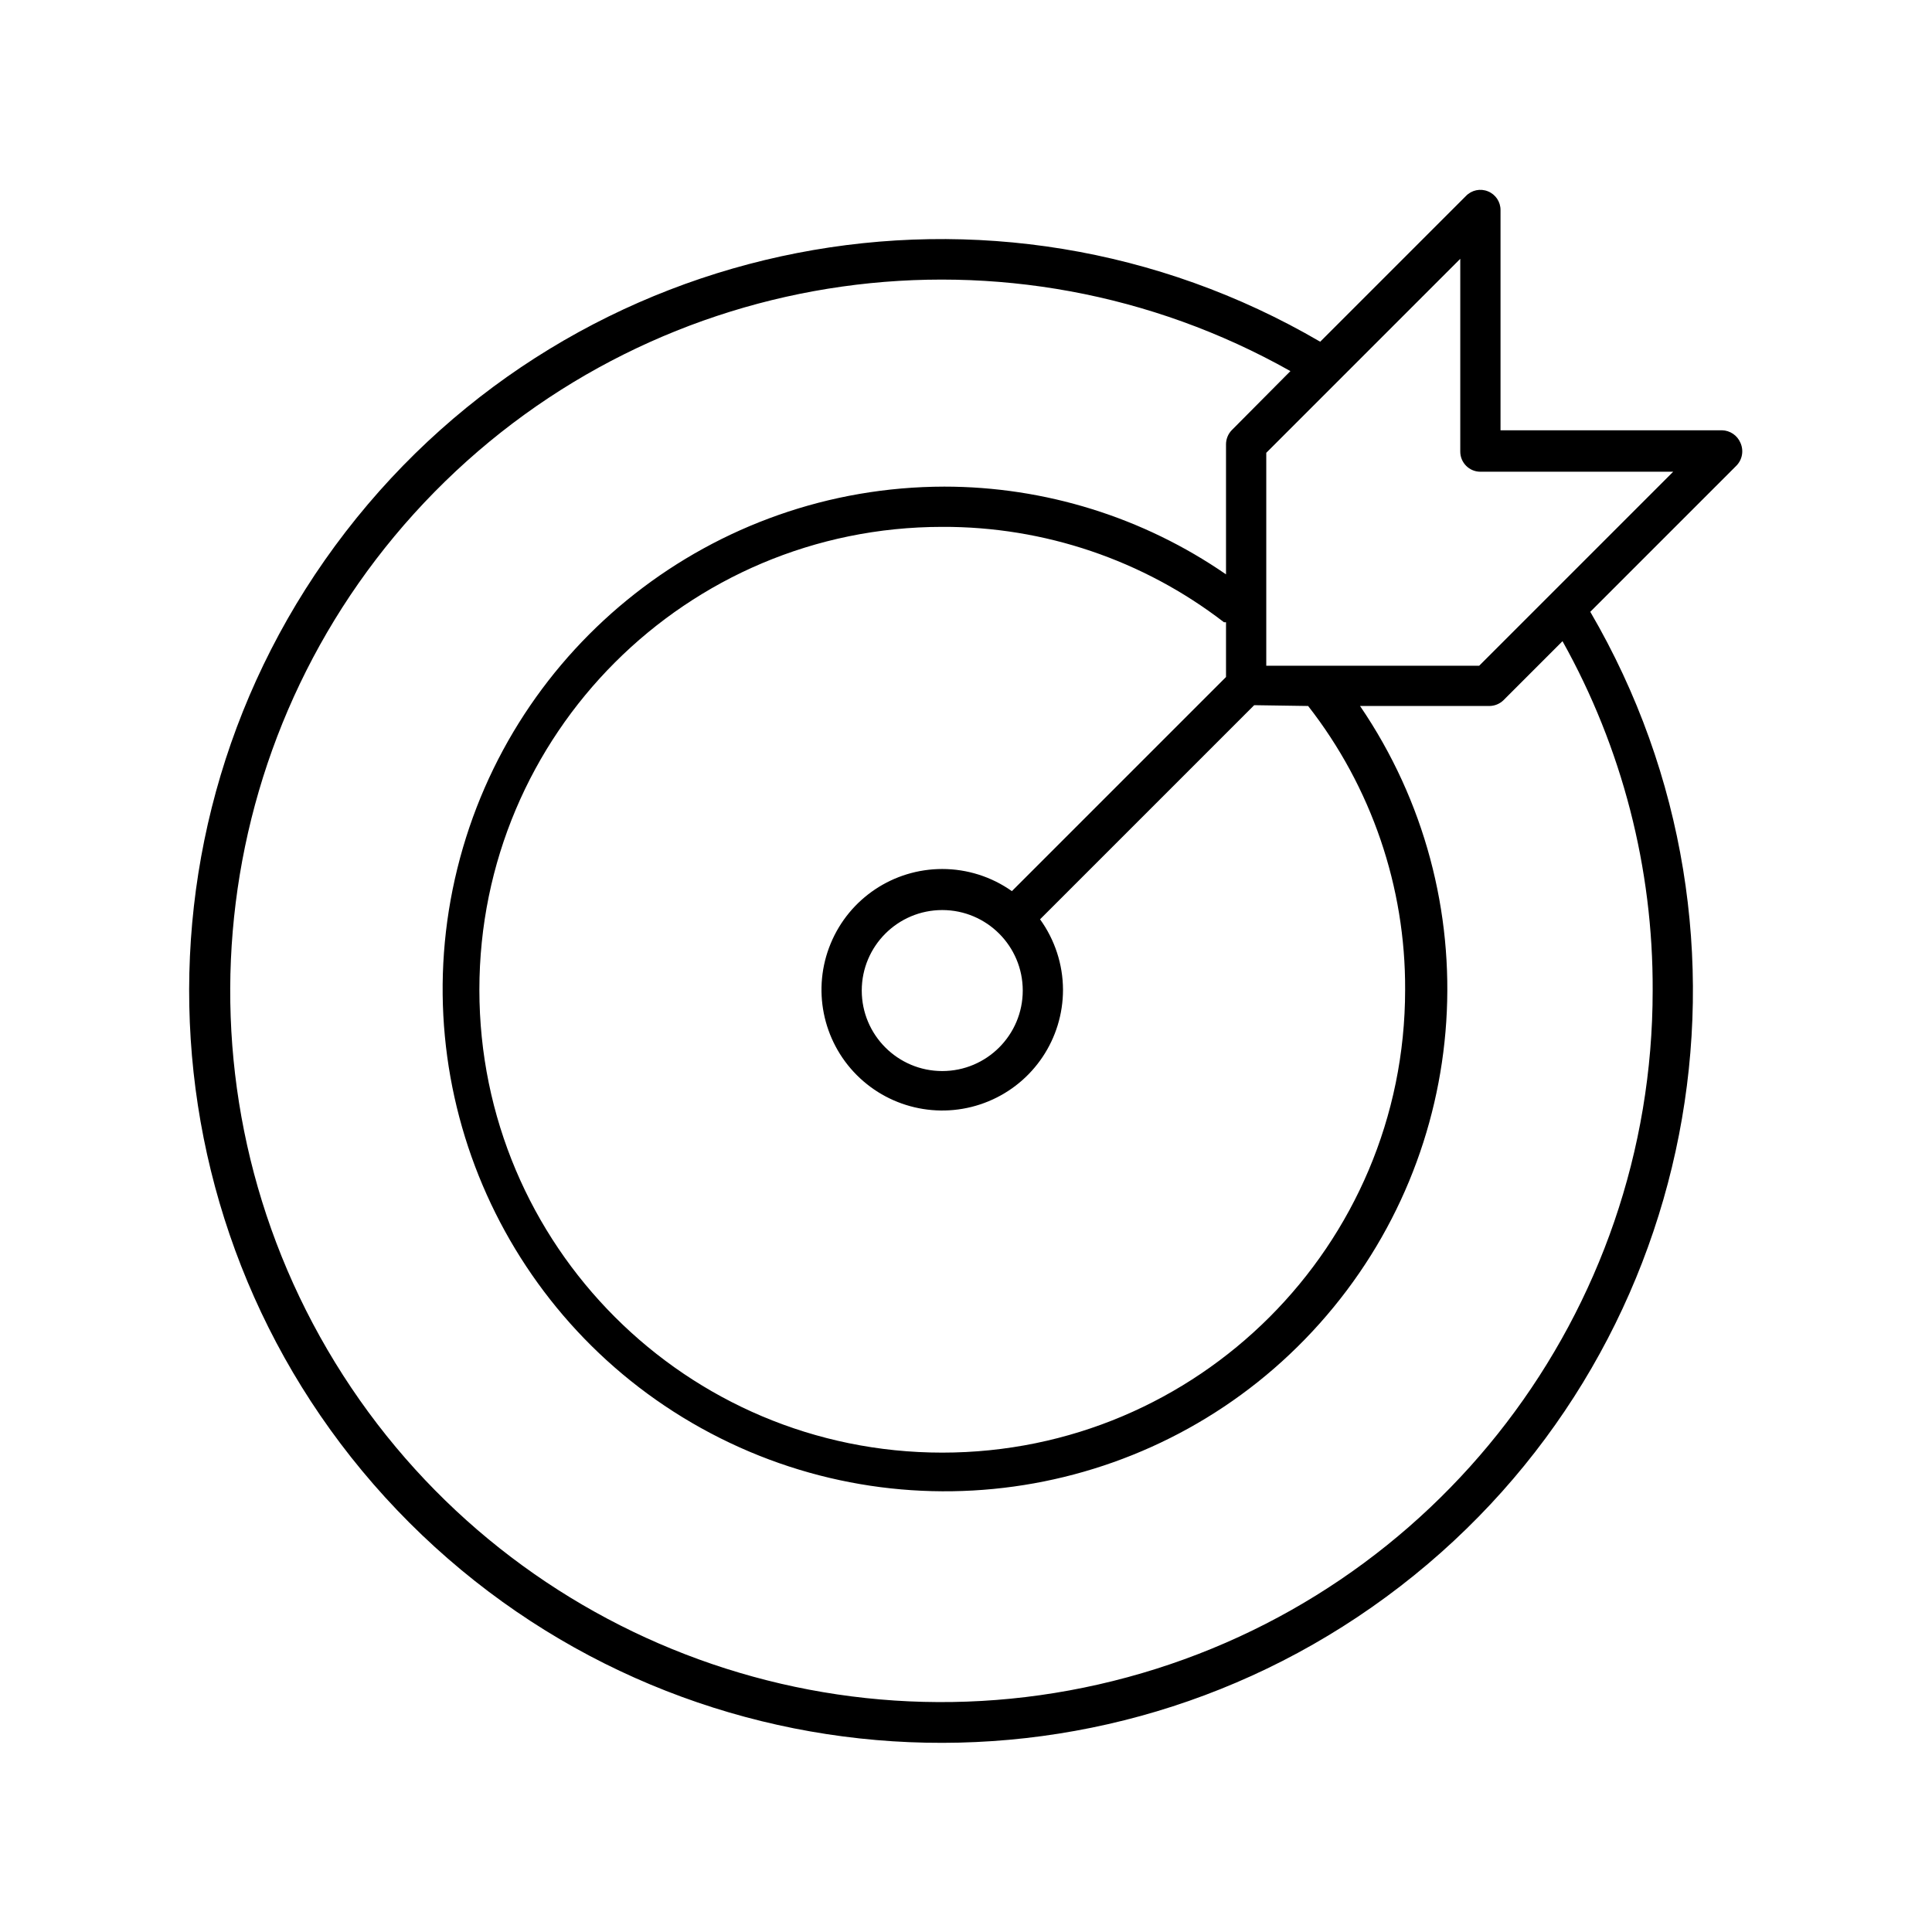 <svg xmlns="http://www.w3.org/2000/svg" width="24" height="24" viewBox="0 0 24 24">
  <g fill="none" fill-rule="evenodd">
    <path fill="#000" fill-rule="nonzero" d="M21.62,5.5 C21.581,5.408 21.491,5.347 21.39,5.345 L18.64,5.345 L18.64,2.61 C18.641,2.508 18.579,2.415 18.484,2.377 C18.39,2.338 18.281,2.361 18.21,2.435 L16.4,4.245 C12.345,1.877 7.162,2.888 4.294,6.606 C1.426,10.324 1.765,15.594 5.085,18.915 C8.406,22.235 13.676,22.574 17.394,19.706 C21.112,16.838 22.123,11.655 19.755,7.6 L21.565,5.79 C21.643,5.715 21.665,5.599 21.62,5.5 Z M20.53,12.305 C20.532,16.295 17.858,19.791 14.007,20.835 C10.156,21.88 6.083,20.213 4.068,16.768 C2.054,13.324 2.599,8.957 5.397,6.112 C8.195,3.268 12.553,2.652 16.03,4.61 L15.3,5.345 C15.255,5.392 15.23,5.455 15.23,5.52 L15.23,7.135 C14.201,6.425 12.98,6.045 11.73,6.045 C8.863,6.049 6.368,8.006 5.681,10.79 C4.994,13.573 6.292,16.466 8.827,17.804 C11.363,19.142 14.484,18.58 16.393,16.441 C18.303,14.303 18.51,11.139 16.895,8.77 L18.5,8.77 C18.565,8.77 18.628,8.745 18.675,8.7 L19.41,7.965 C20.151,9.291 20.537,10.786 20.53,12.305 Z M16.25,8.77 C17.036,9.776 17.461,11.018 17.455,12.295 C17.455,15.471 14.881,18.045 11.705,18.045 C8.529,18.045 5.955,15.471 5.955,12.295 C5.955,9.119 8.529,6.545 11.705,6.545 C12.971,6.54 14.202,6.957 15.205,7.73 L15.23,7.73 L15.23,8.41 L12.57,11.07 C12.317,10.891 12.015,10.795 11.705,10.795 C11.098,10.795 10.551,11.16 10.319,11.721 C10.087,12.281 10.215,12.927 10.644,13.356 C11.073,13.785 11.719,13.913 12.279,13.681 C12.84,13.449 13.205,12.902 13.205,12.295 C13.204,11.981 13.104,11.675 12.92,11.42 L15.58,8.76 L16.25,8.77 Z M12.705,12.305 C12.705,12.857 12.257,13.305 11.705,13.305 C11.153,13.305 10.705,12.857 10.705,12.305 C10.705,11.753 11.153,11.305 11.705,11.305 C12.257,11.305 12.705,11.753 12.705,12.305 Z M18.375,8.27 L15.73,8.27 L15.73,5.625 L18.14,3.215 L18.14,5.61 C18.14,5.748 18.252,5.86 18.39,5.86 L20.785,5.86 L18.375,8.27 Z"/>
    <rect width="24" height="24"/>
  </g>
</svg>
